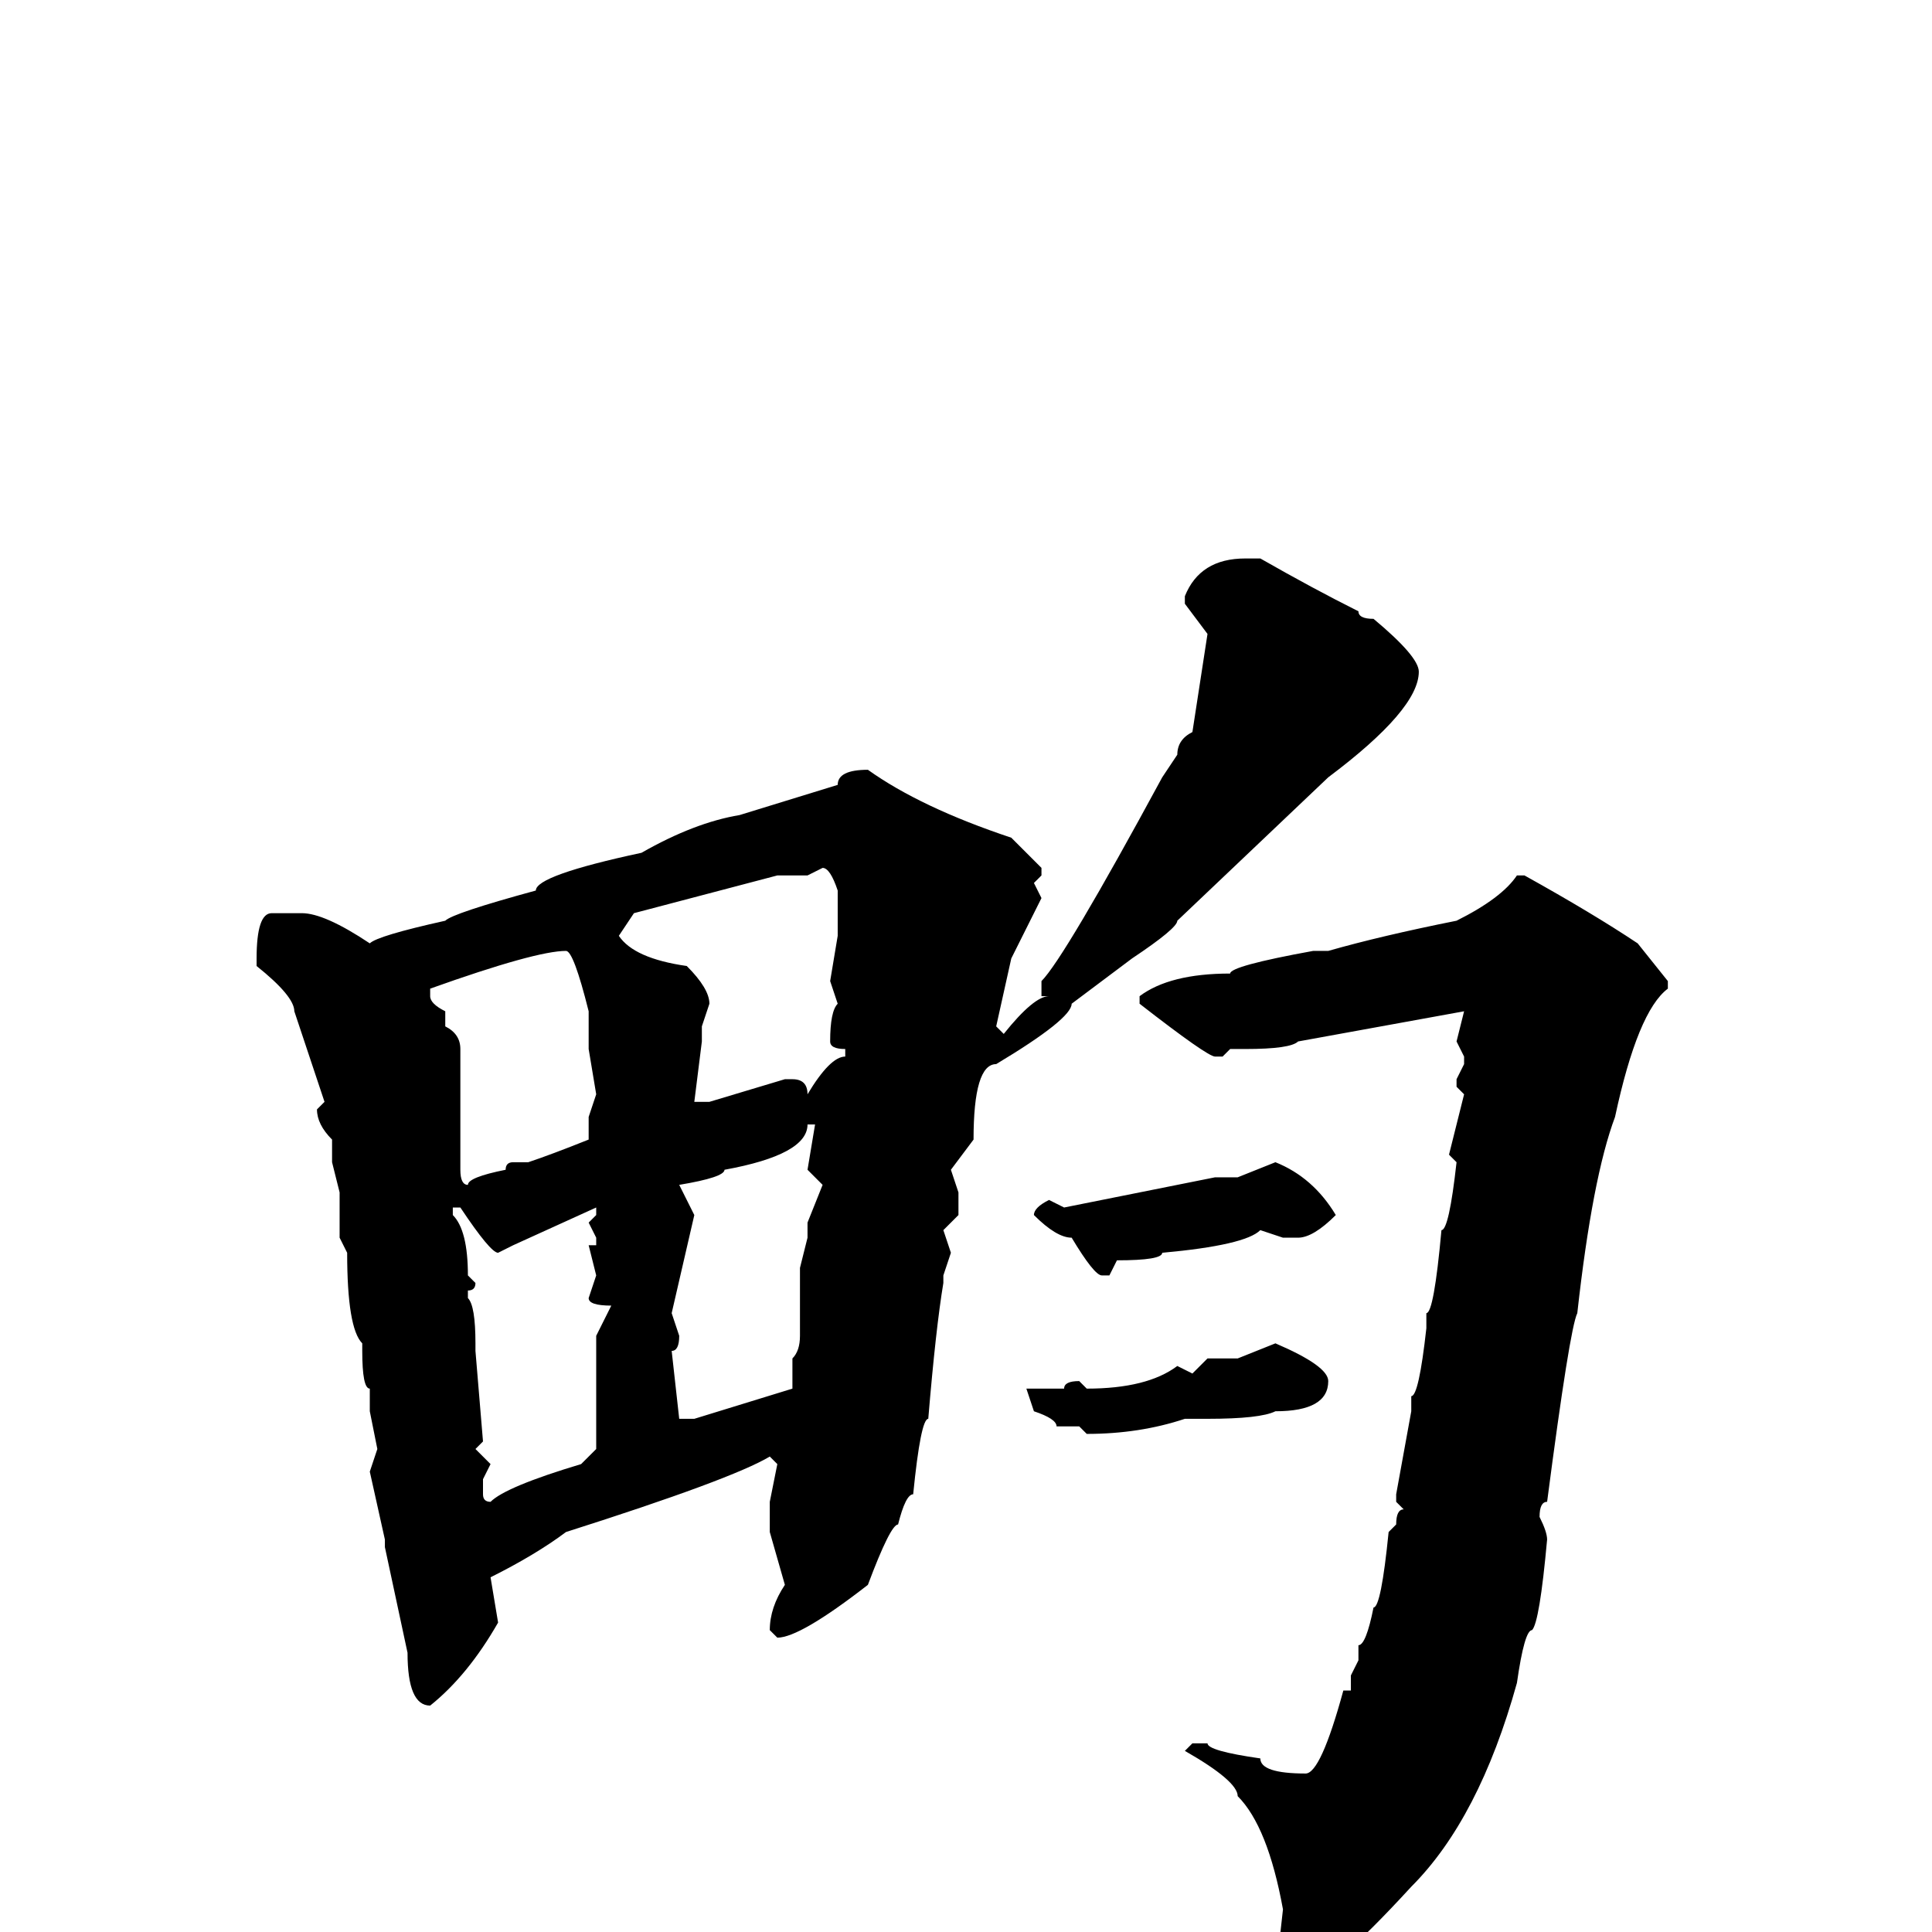 <svg xmlns="http://www.w3.org/2000/svg" viewBox="0 -256 256 256">
	<path fill="#000000" d="M167 -182Q174 -178 180 -175Q180 -174 182 -174Q188 -169 188 -167Q188 -162 176 -153L156 -134Q156 -133 150 -129L142 -123Q142 -121 132 -115Q129 -115 129 -105L126 -101L127 -98V-95L125 -93L126 -90L125 -87V-86Q124 -80 123 -68Q122 -68 121 -58Q120 -58 119 -54Q118 -54 115 -46Q106 -39 103 -39L102 -40Q102 -43 104 -46L102 -53V-57L103 -62L102 -63Q97 -60 75 -53Q71 -50 65 -47L66 -41Q62 -34 57 -30Q54 -30 54 -37L51 -51V-52L49 -61L50 -64L49 -69V-72Q48 -72 48 -77V-78Q46 -80 46 -90L45 -92V-94V-98L44 -102V-105Q42 -107 42 -109L43 -110L39 -122Q39 -124 34 -128V-129Q34 -135 36 -135H40Q43 -135 49 -131Q50 -132 59 -134Q60 -135 71 -138Q71 -140 85 -143Q92 -147 98 -148L111 -152Q111 -154 115 -154Q122 -149 134 -145L138 -141V-140L137 -139L138 -137L134 -129L132 -120L133 -119Q137 -124 139 -124H138V-126Q141 -129 154 -153L156 -156Q156 -158 158 -159L160 -172L157 -176V-177Q159 -182 165 -182ZM107 -140H103L84 -135L82 -132Q84 -129 91 -128Q94 -125 94 -123L93 -120V-118L92 -110H94L104 -113H105Q107 -113 107 -111Q110 -116 112 -116V-117Q110 -117 110 -118Q110 -122 111 -123L110 -126L111 -132V-135V-138Q110 -141 109 -141ZM201 -140H202Q211 -135 217 -131L221 -126V-125Q217 -122 214 -108Q211 -100 209 -82Q208 -80 205 -57Q204 -57 204 -55Q205 -53 205 -52Q204 -41 203 -40Q202 -40 201 -33Q196 -15 187 -6Q176 6 173 6L172 7H170L169 6L170 -3Q168 -14 164 -18Q164 -20 157 -24L158 -25H160Q160 -24 167 -23Q167 -21 173 -21Q175 -21 178 -32H179V-34L180 -36V-38Q181 -38 182 -43Q183 -43 184 -53L185 -54Q185 -56 186 -56L185 -57V-58L187 -69V-71Q188 -71 189 -80V-82Q190 -82 191 -93Q192 -93 193 -102L192 -103L194 -111L193 -112V-113L194 -115V-116L193 -118L194 -122L172 -118Q171 -117 165 -117H163L162 -116H161Q160 -116 151 -123V-124Q155 -127 163 -127Q163 -128 174 -130H175H176Q183 -132 193 -134Q199 -137 201 -140ZM57 -124Q57 -123 59 -122V-120Q61 -119 61 -117V-116V-113V-111V-103V-101Q61 -99 62 -99Q62 -100 67 -101Q67 -102 68 -102H70Q73 -103 78 -105V-108L79 -111L78 -117V-118V-120V-122Q76 -130 75 -130Q71 -130 57 -125ZM107 -107Q107 -103 96 -101Q96 -100 90 -99L92 -95L89 -82L90 -79Q90 -77 89 -77L90 -68H92L105 -72V-76Q106 -77 106 -79V-88L107 -92V-94L109 -99L107 -101L108 -107ZM169 -102Q174 -100 177 -95Q174 -92 172 -92H170L167 -93Q165 -91 154 -90Q154 -89 148 -89L147 -87H146Q145 -87 142 -92Q140 -92 137 -95Q137 -96 139 -97L141 -96L161 -100H164ZM61 -96H60V-95Q62 -93 62 -87L63 -86Q63 -85 62 -85V-84Q63 -83 63 -78V-77L64 -65L63 -64L65 -62L64 -60V-58Q64 -57 65 -57Q67 -59 77 -62L79 -64V-66V-69V-72V-75V-77V-78V-79L81 -83Q78 -83 78 -84L79 -87L78 -91H79V-92L78 -94L79 -95V-96L68 -91L66 -90Q65 -90 61 -96ZM169 -78Q176 -75 176 -73Q176 -69 169 -69Q167 -68 160 -68H157Q151 -66 144 -66L143 -67H140Q140 -68 137 -69L136 -72H138H141Q141 -73 143 -73L144 -72Q152 -72 156 -75L158 -74L160 -76H164Z"/>
</svg>